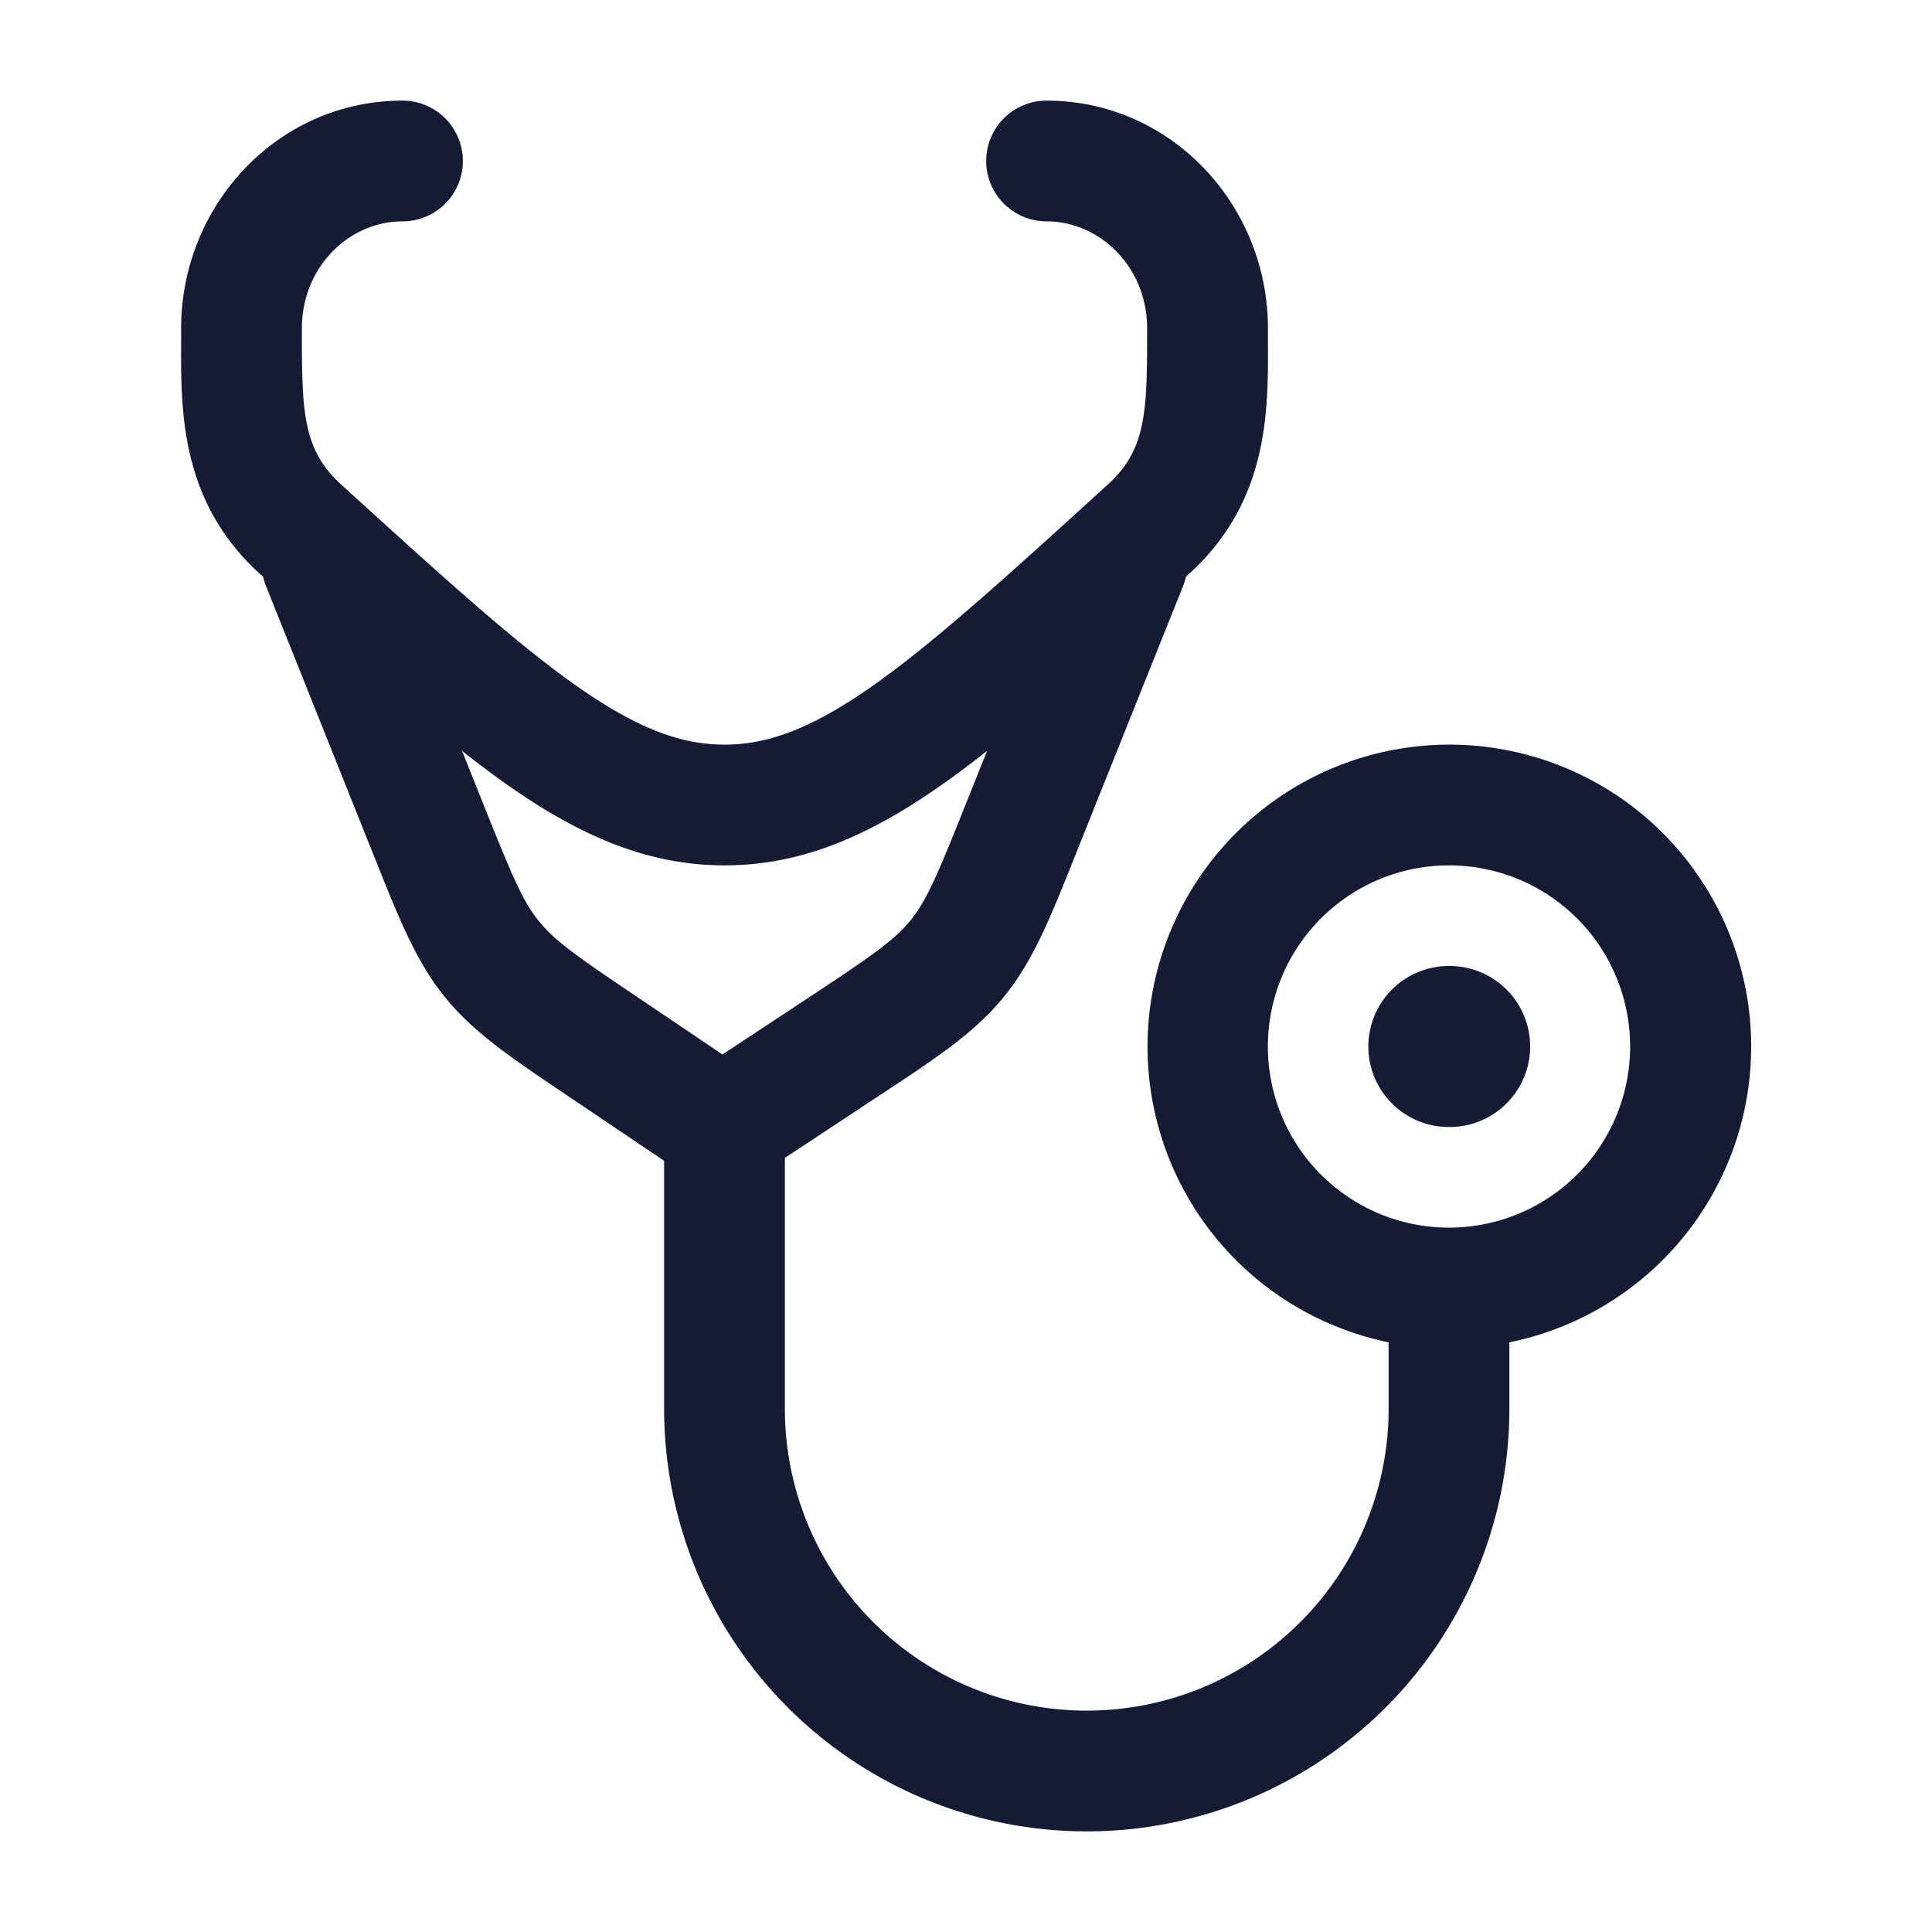 <svg xmlns="http://www.w3.org/2000/svg" width="24" height="24" fill="none"><path fill="#141B34" fill-rule="evenodd" d="M4.999 2.75c-.662 0-1.249.567-1.249 1.33 0 1.021.004 1.498.486 1.937 1.27 1.156 2.17 1.974 2.938 2.512.75.525 1.29.721 1.826.721.537 0 1.076-.196 1.827-.721.767-.538 1.667-1.356 2.937-2.512.482-.439.486-.916.486-1.937 0-.763-.587-1.33-1.249-1.33a.75.75 0 0 1 0-1.5c1.546 0 2.75 1.295 2.75 2.83v.166c.004.86.01 1.982-.977 2.88l-.04.036-.002.003a1 1 0 0 1-.035.114l-1.303 3.255-.04.1c-.307.77-.52 1.303-.884 1.75-.363.445-.843.762-1.535 1.218l-.09.059-1.095.723V17.5a3.75 3.75 0 0 0 7.5 0v-.825A3.751 3.751 0 0 1 18 9.25a3.75 3.75 0 0 1 .75 7.425v.825a5.25 5.25 0 0 1-10.5 0v-3.08l-1.136-.766-.088-.059c-.676-.455-1.145-.77-1.501-1.211-.356-.44-.566-.966-.868-1.723l-.04-.098-1.313-3.284a1 1 0 0 1-.036-.114l-.002-.003-.04-.035c-.987-.899-.98-2.022-.976-2.881V4.08C2.25 2.545 3.453 1.25 5 1.25a.75.75 0 1 1 0 1.5m.74 6.578q.297.235.574.43c.88.616 1.721.992 2.687.992s1.806-.376 2.687-.993q.279-.195.574-.43l-.26.65c-.362.907-.493 1.212-.693 1.458-.201.246-.473.436-1.289.974l-1.045.69-1.022-.689c-.798-.537-1.064-.725-1.26-.969-.197-.243-.325-.543-.682-1.435zM18 10.75a2.25 2.25 0 1 0 0 4.5 2.25 2.25 0 0 0 0-4.5m.008 3.25a1 1 0 1 0 0-2h-.01a1 1 0 1 0 0 2z" clip-rule="evenodd"/></svg>